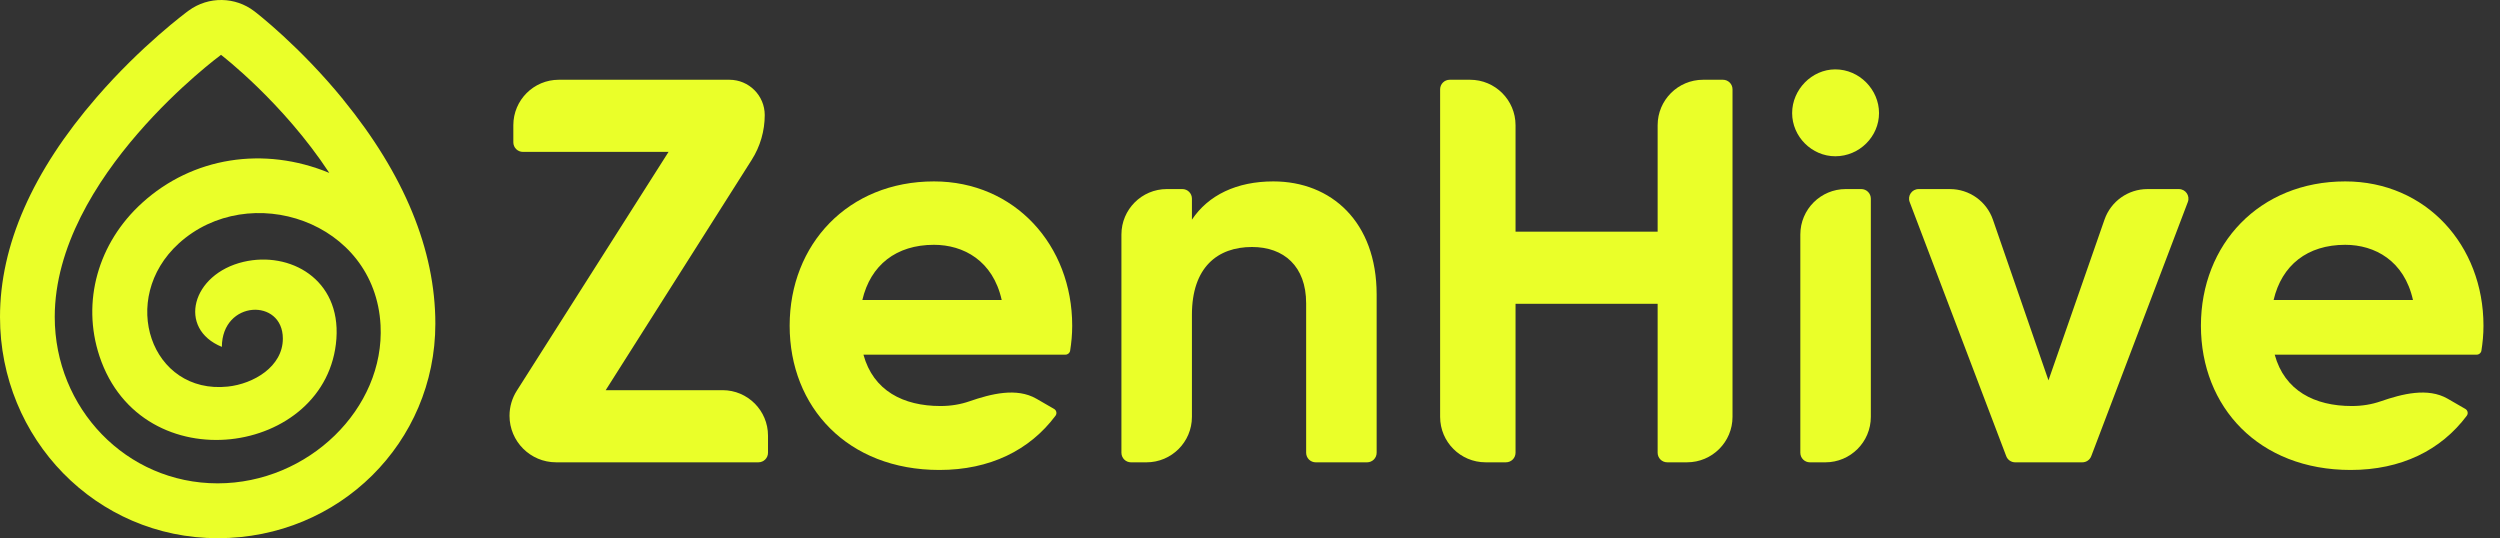 <svg width="144" height="31" viewBox="0 0 144 31" fill="none" xmlns="http://www.w3.org/2000/svg">
<rect x="0" y="0" width="144" height="31" fill="#333333" stroke="none"/>
<g id="Group 1597883598">
<path id="Union" fill-rule="evenodd" clip-rule="evenodd" d="M14.649 0.648C14.755 0.727 17.269 2.666 19.77 5.733V5.735V5.738C23.289 10.051 25.076 14.395 25.076 18.647C25.076 25.471 19.558 31 12.542 31C5.525 31 0 25.267 0 18.256C0 14.125 1.873 9.871 5.559 5.613C8.156 2.608 10.76 0.688 10.869 0.609C12.018 -0.23 13.559 -0.188 14.649 0.648ZM3.153 18.256C3.153 23.502 7.258 27.84 12.539 27.841C17.762 27.84 22.17 23.527 21.92 18.734C21.605 12.708 14.34 10.354 10.301 14.019C6.789 17.219 8.704 22.734 13.124 22.267C14.597 22.111 16.292 21.124 16.292 19.503C16.292 17.155 12.791 17.28 12.779 19.98C10.203 18.932 11.034 15.781 14.036 15.08C16.693 14.463 19.622 16.064 19.377 19.511C18.892 26.273 8.163 27.846 5.729 20.514C4.692 17.382 5.642 13.996 8.182 11.69C11.081 9.051 15.194 8.4 18.968 9.96C16.28 5.873 12.731 3.159 12.731 3.159C12.731 3.159 3.153 10.186 3.153 18.256Z" fill="#EAFF29"/>
<g id="ZenHive">
<path id="Vector" d="M131.023 20.428C131.59 22.506 133.321 23.387 135.462 23.387C136.067 23.387 136.626 23.29 137.124 23.117C138.37 22.686 139.844 22.308 140.986 22.966L142.002 23.553C142.142 23.633 142.183 23.816 142.087 23.945C140.599 25.935 138.305 27.07 135.399 27.07C130.11 27.07 126.773 23.45 126.773 18.76C126.773 14.069 130.142 10.449 135.084 10.449C139.743 10.449 143.048 14.132 143.048 18.76C143.048 19.273 143.002 19.74 142.929 20.2C142.908 20.332 142.793 20.428 142.66 20.428H131.023ZM130.96 17.28H138.987C138.484 15.014 136.784 14.101 135.084 14.101C132.912 14.101 131.432 15.266 130.96 17.28Z" fill="#EAFF29"/>
<path id="Vector_2" d="M121.22 12.647C121.587 11.595 122.579 10.891 123.692 10.891H125.504C125.889 10.891 126.156 11.277 126.019 11.637L120.456 26.275C120.375 26.489 120.17 26.63 119.941 26.63H116.074C115.845 26.63 115.64 26.489 115.559 26.275L109.997 11.637C109.86 11.277 110.126 10.891 110.512 10.891H112.318C113.434 10.891 114.428 11.598 114.792 12.653L117.992 21.908L121.22 12.647Z" fill="#EAFF29"/>
<path id="Vector_3" d="M105.713 9.001C104.36 9.001 103.227 7.868 103.227 6.514C103.227 5.161 104.36 3.996 105.713 3.996C107.099 3.996 108.232 5.161 108.232 6.514C108.232 7.868 107.099 9.001 105.713 9.001ZM104.25 26.63C103.945 26.63 103.699 26.383 103.699 26.079V13.508C103.699 12.062 104.871 10.89 106.317 10.89H107.208C107.513 10.89 107.76 11.137 107.76 11.441V24.012C107.76 25.458 106.588 26.63 105.142 26.63H104.25Z" fill="#EAFF29"/>
<path id="Vector_4" d="M95.48 7.212C95.48 5.766 96.652 4.594 98.098 4.594H99.242C99.546 4.594 99.793 4.84 99.793 5.145V24.012C99.793 25.457 98.621 26.629 97.175 26.629H96.031C95.727 26.629 95.48 26.383 95.48 26.078V17.5H87.295V26.078C87.295 26.383 87.049 26.629 86.744 26.629H85.569C84.123 26.629 82.951 25.457 82.951 24.012V5.145C82.951 4.84 83.198 4.594 83.502 4.594H84.678C86.123 4.594 87.295 5.766 87.295 7.212V13.345H95.48V7.212Z" fill="#EAFF29"/>
<path id="Vector_5" d="M73.345 10.449C76.682 10.449 79.295 12.779 79.295 16.965V26.078C79.295 26.383 79.048 26.63 78.743 26.63H75.785C75.481 26.63 75.234 26.383 75.234 26.078V17.469C75.234 15.329 73.943 14.227 72.117 14.227C70.134 14.227 68.655 15.392 68.655 18.13V24.012C68.655 25.458 67.483 26.63 66.037 26.63H65.145C64.841 26.63 64.594 26.383 64.594 26.078V13.508C64.594 12.062 65.766 10.89 67.212 10.89H68.103C68.408 10.89 68.655 11.137 68.655 11.441V12.653C69.599 11.236 71.236 10.449 73.345 10.449Z" fill="#EAFF29"/>
<path id="Vector_6" d="M49.734 20.428C50.301 22.506 52.032 23.387 54.173 23.387C54.778 23.387 55.337 23.29 55.834 23.117C57.081 22.686 58.555 22.308 59.697 22.966L60.713 23.553C60.853 23.633 60.894 23.816 60.798 23.945C59.31 25.935 57.016 27.07 54.11 27.07C48.821 27.07 45.484 23.45 45.484 18.76C45.484 14.069 48.853 10.449 53.795 10.449C58.454 10.449 61.759 14.132 61.759 18.76C61.759 19.273 61.713 19.74 61.64 20.2C61.619 20.332 61.504 20.428 61.371 20.428H49.734ZM49.671 17.28H57.698C57.195 15.014 55.495 14.101 53.795 14.101C51.623 14.101 50.143 15.266 49.671 17.28Z" fill="#EAFF29"/>
<path id="Vector_7" d="M34.888 22.474H41.62C43.065 22.474 44.237 23.646 44.237 25.092V26.078C44.237 26.383 43.991 26.629 43.686 26.629H32.03C30.549 26.629 29.348 25.428 29.348 23.947C29.348 23.437 29.493 22.938 29.766 22.508L38.508 8.749H30.119C29.815 8.749 29.568 8.502 29.568 8.198V7.212C29.568 5.766 30.74 4.594 32.186 4.594H42.015C43.138 4.594 44.049 5.504 44.049 6.627C44.049 7.54 43.789 8.434 43.3 9.206L34.888 22.474Z" fill="#EAFF29"/>
</g>
</g>
</svg>
